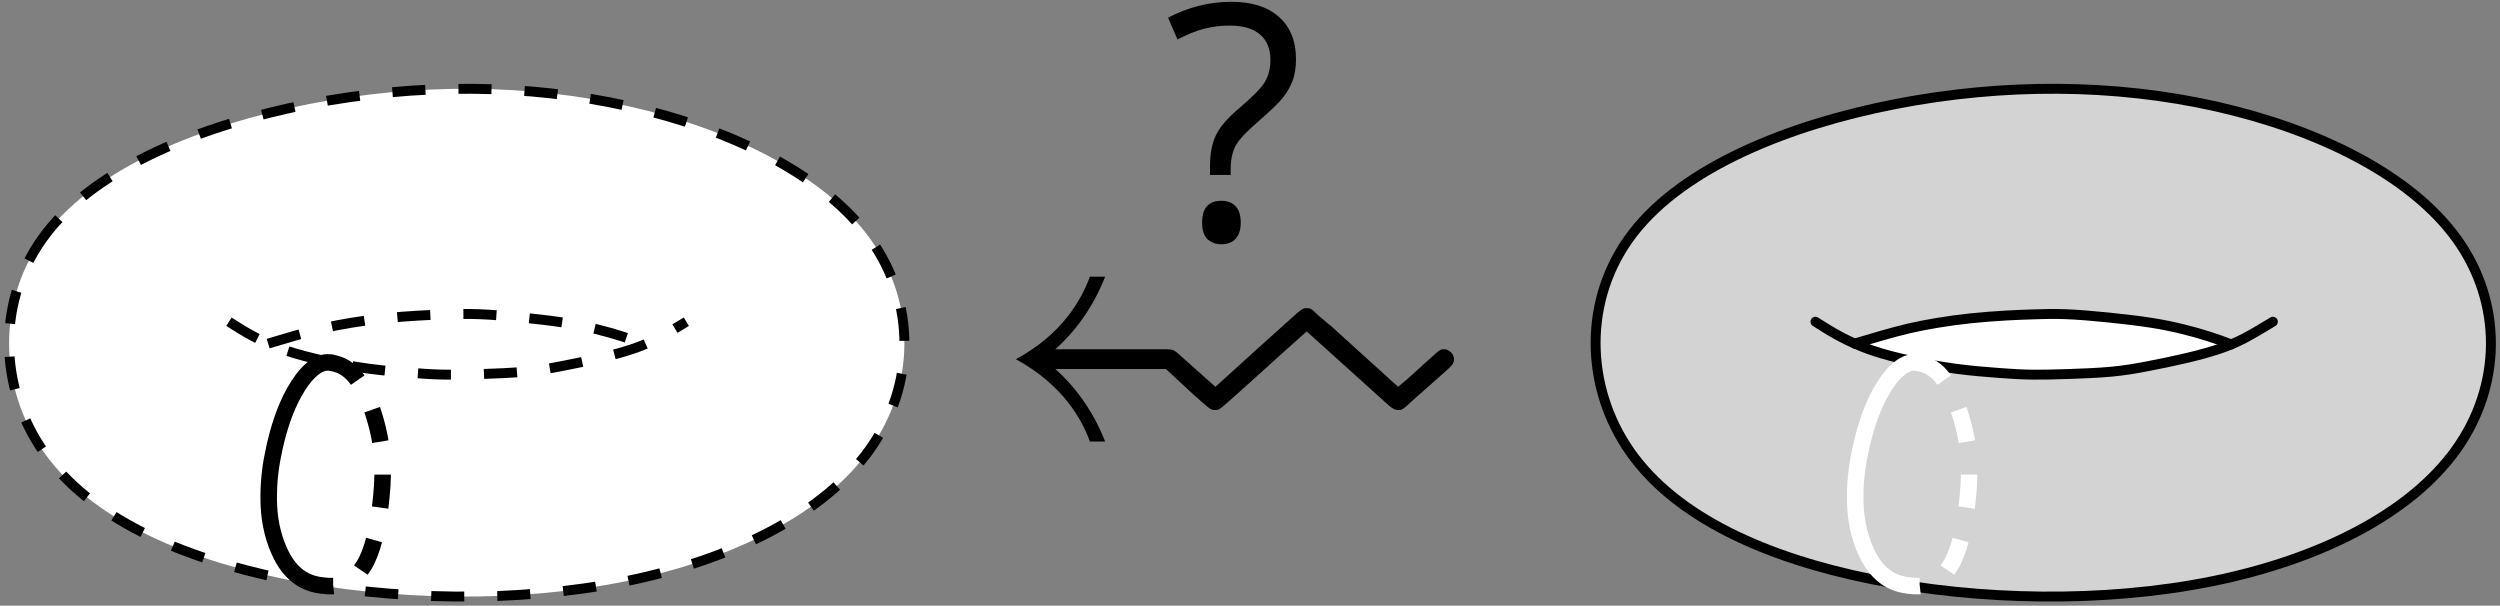 <?xml version="1.0" encoding="UTF-8"?>
<svg xmlns="http://www.w3.org/2000/svg" xmlns:xlink="http://www.w3.org/1999/xlink" width="302.55pt" height="73.294pt" viewBox="0 0 302.55 73.294" version="1.1">
<rect x="0" y="0" width="302.55" height="73.294" fill="#808080" stroke="none"/>
<defs>
<g>
<symbol overflow="visible" id="glyph0-0">
<path style="stroke:none;" d=""/>
</symbol>
<symbol overflow="visible" id="glyph0-1">
<path style="stroke:none;" d="M -11.297 20.438 C -10.578 21.109 -10.219 21.109 -10.047 21.109 C -9.625 21.109 -9.5 21.109 -8.312 19.969 L -4.25 16.375 C -3.531 15.719 -3.281 15.484 -3.281 14.953 C -3.281 14.281 -3.891 13.75 -4.484 13.75 C -4.844 13.75 -4.969 13.75 -5.984 14.703 C -7.234 15.781 -8.422 16.984 -10.047 18.297 L -18.234 10.875 C -18.359 10.828 -19.422 9.859 -19.734 9.625 C -20.562 8.781 -20.688 8.781 -21.109 8.781 C -21.516 8.781 -21.641 8.781 -22.953 9.984 L -27.672 14.234 L -32.156 18.297 L -36.594 14.344 C -37.25 13.75 -37.359 13.75 -38.625 13.75 L -51.531 13.75 C -51 13.266 -47.578 10.344 -45.5 4.969 L -47.344 4.969 C -48.359 7.719 -50.688 11.953 -56.312 14.953 C -50.688 18 -48.297 22.234 -47.344 24.922 L -45.5 24.922 C -47.578 19.547 -51 16.625 -51.531 16.141 L -38.141 16.141 C -35.812 18.297 -35.156 18.953 -33.781 20.141 C -32.703 21.109 -32.578 21.109 -32.156 21.109 C -31.75 21.109 -31.625 20.984 -30.969 20.438 C -30.781 20.328 -22.422 12.734 -21.109 11.594 Z M -11.297 20.438 "/>
</symbol>
<symbol overflow="visible" id="glyph1-0">
<path style="stroke:none;" d="M 3.75 -28.375 L 3.75 0 L 20.062 0 L 20.062 -28.375 Z M 5.766 -2.016 L 5.766 -26.359 L 18.047 -26.359 L 18.047 -2.016 Z M 5.766 -2.016 "/>
</symbol>
<symbol overflow="visible" id="glyph1-1">
<path style="stroke:none;" d="M 5.609 -7.828 L 8.109 -7.828 L 8.109 -8.469 C 8.109 -9.688 8.328 -10.672 8.734 -11.406 C 9.156 -12.156 10.031 -13.078 11.328 -14.188 C 12.969 -15.609 14.031 -16.656 14.516 -17.281 C 15 -17.938 15.375 -18.594 15.641 -19.328 C 15.875 -20.031 16.016 -20.859 16.016 -21.812 C 16.016 -24.031 15.328 -25.734 13.953 -26.953 C 12.578 -28.188 10.656 -28.781 8.188 -28.781 C 5.531 -28.781 2.969 -28.141 0.531 -26.859 L 1.672 -24.234 C 2.938 -24.875 4.031 -25.312 5 -25.547 C 5.984 -25.797 6.969 -25.906 8 -25.906 C 9.594 -25.906 10.812 -25.547 11.641 -24.844 C 12.5 -24.109 12.922 -23.094 12.922 -21.781 C 12.922 -20.703 12.688 -19.812 12.234 -19.062 C 11.781 -18.297 10.672 -17.203 8.906 -15.703 C 7.641 -14.609 6.781 -13.594 6.312 -12.609 C 5.844 -11.625 5.609 -10.391 5.609 -8.875 Z M 4.656 -2.062 C 4.656 -1.125 4.875 -0.469 5.312 -0.031 C 5.766 0.344 6.312 0.562 6.984 0.562 C 7.719 0.562 8.312 0.328 8.719 -0.109 C 9.125 -0.578 9.328 -1.219 9.328 -2.062 C 9.328 -2.906 9.125 -3.578 8.734 -4.016 C 8.312 -4.469 7.75 -4.703 6.984 -4.703 C 5.438 -4.703 4.656 -3.828 4.656 -2.062 Z M 4.656 -2.062 "/>
</symbol>
</g>
<clipPath id="clip1">
  <path d="M 192 10 L 302.551 10 L 302.551 73 L 192 73 Z M 192 10 "/>
</clipPath>
</defs>
<g id="surface1">
<path style=" stroke:none;fill-rule:evenodd;fill:rgb(82.7%,82.7%,82.7%);fill-opacity:1;" d="M 197.648 28.18 C 191.496 36.117 191.785 46.883 197.312 54.727 C 202.836 62.566 213.602 67.492 226.535 70.098 C 239.469 72.703 254.574 72.992 267.633 70.363 C 280.688 67.73 291.691 62.184 297.242 54.41 C 302.793 46.641 302.891 36.648 297.312 28.902 C 291.738 21.156 280.492 15.656 268.164 12.879 C 255.832 10.105 242.414 10.059 229.406 12.59 C 216.398 15.125 203.801 20.238 197.648 28.18 Z M 197.648 28.18 "/>
<g clip-path="url(#clip1)" clip-rule="nonzero">
<path style="fill:none;stroke-width:1.2;stroke-linecap:butt;stroke-linejoin:round;stroke:rgb(0%,0%,0%);stroke-opacity:1;stroke-miterlimit:10;" d="M 315.893 509.515 C 309.741 501.578 310.03 490.812 315.558 482.968 C 321.081 475.129 331.847 470.203 344.78 467.597 C 357.714 464.992 372.819 464.703 385.878 467.332 C 398.933 469.965 409.936 475.511 415.487 483.285 C 421.038 491.054 421.136 501.047 415.558 508.793 C 409.983 516.539 398.737 522.039 386.409 524.816 C 374.077 527.59 360.659 527.636 347.651 525.105 C 334.643 522.57 322.046 517.457 315.893 509.515 Z M 315.893 509.515 " transform="matrix(1,0,0,-1,-118.245,537.695)"/>
</g>
<path style=" stroke:none;fill-rule:evenodd;fill:rgb(100%,100%,100%);fill-opacity:1;" d="M 230.242 39.969 C 231.406 39.68 232.43 39.465 233.746 39.238 C 235.062 39.012 236.676 38.781 237.941 38.621 C 239.207 38.465 240.129 38.383 241.309 38.301 C 242.492 38.223 243.938 38.145 245.395 38.098 C 246.848 38.051 248.312 38.035 249.773 38.078 C 251.23 38.117 252.684 38.223 254.129 38.352 C 255.57 38.48 257.008 38.641 258.285 38.805 C 259.566 38.973 260.691 39.145 261.59 39.305 C 262.484 39.465 263.156 39.609 263.988 39.812 C 264.816 40.02 265.805 40.285 266.84 40.605 C 267.875 40.93 268.953 41.305 269.492 41.492 C 270.031 41.68 270.031 41.68 269.59 41.832 C 269.145 41.988 268.258 42.297 267.273 42.59 C 266.289 42.883 265.211 43.16 264.035 43.434 C 262.859 43.707 261.594 43.973 260.578 44.176 C 259.566 44.379 258.805 44.52 257.977 44.645 C 257.145 44.773 256.238 44.887 255.348 44.973 C 254.457 45.059 253.578 45.113 252.703 45.16 C 251.828 45.203 250.957 45.238 250.113 45.266 C 249.27 45.293 248.457 45.312 247.66 45.324 C 246.863 45.332 246.086 45.328 245.355 45.312 C 244.621 45.293 243.941 45.262 243.262 45.223 C 242.582 45.18 241.906 45.133 241.211 45.078 C 240.516 45.023 239.805 44.961 238.941 44.871 C 238.078 44.777 237.066 44.656 236.262 44.551 C 235.461 44.441 234.863 44.348 234.188 44.227 C 233.512 44.105 232.754 43.961 232.027 43.809 C 231.301 43.66 230.602 43.508 229.902 43.336 C 229.203 43.168 228.504 42.984 227.973 42.836 C 227.438 42.688 227.074 42.57 226.52 42.367 C 225.961 42.164 225.207 41.875 224.828 41.727 C 224.453 41.582 224.453 41.582 224.789 41.48 C 225.129 41.383 225.801 41.18 226.789 40.902 C 227.777 40.621 229.078 40.262 230.242 39.969 Z M 230.242 39.969 "/>
<path style="fill:none;stroke-width:1.2;stroke-linecap:round;stroke-linejoin:round;stroke:rgb(0%,0%,0%);stroke-opacity:1;stroke-miterlimit:10;" d="M 337.952 498.761 C 337.952 498.761 337.952 498.761 338.417 498.465 C 338.882 498.168 339.808 497.574 340.921 496.98 C 342.034 496.386 343.335 495.793 344.804 495.289 C 346.268 494.789 347.901 494.382 349.628 494.007 C 351.354 493.636 353.175 493.304 354.991 493.062 C 356.811 492.82 358.632 492.672 360.136 492.562 C 361.64 492.449 362.827 492.375 364.143 492.355 C 365.464 492.34 366.909 492.375 368.581 492.433 C 370.253 492.488 372.147 492.562 373.741 492.711 C 375.339 492.859 376.64 493.082 378.179 493.379 C 379.718 493.675 381.503 494.047 382.987 494.398 C 384.472 494.754 385.659 495.086 386.718 495.437 C 387.776 495.793 388.706 496.164 389.78 496.718 C 390.858 497.277 392.081 498.019 392.694 498.39 C 393.308 498.761 393.308 498.761 393.308 498.761 " transform="matrix(1,0,0,-1,-118.245,537.695)"/>
<path style="fill:none;stroke-width:1.2;stroke-linecap:round;stroke-linejoin:round;stroke:rgb(0%,0%,0%);stroke-opacity:1;stroke-miterlimit:10;" d="M 342.698 496.113 C 342.698 496.113 342.698 496.113 343.245 496.277 C 343.788 496.441 344.882 496.765 345.964 497.078 C 347.05 497.386 348.124 497.683 349.237 497.945 C 350.35 498.207 351.503 498.425 352.749 498.632 C 353.991 498.836 355.327 499.023 356.737 499.172 C 358.147 499.32 359.636 499.429 360.917 499.504 C 362.194 499.578 363.272 499.617 364.405 499.652 C 365.538 499.691 366.725 499.726 368.21 499.672 C 369.694 499.617 371.475 499.468 373.315 499.281 C 375.151 499.097 377.046 498.875 378.589 498.632 C 380.128 498.39 381.315 498.129 382.436 497.855 C 383.561 497.578 384.616 497.285 385.577 496.972 C 386.542 496.664 387.409 496.34 387.843 496.179 C 388.276 496.015 388.276 496.015 388.276 496.015 " transform="matrix(1,0,0,-1,-118.245,537.695)"/>
<path style="fill:none;stroke-width:1.2;stroke-linecap:butt;stroke-linejoin:round;stroke:rgb(0%,0%,0%);stroke-opacity:1;stroke-miterlimit:10;" d="M 342.698 496.113 L 342.698 496.113 " transform="matrix(1,0,0,-1,-118.245,537.695)"/>
<path style="fill:none;stroke-width:2;stroke-linecap:butt;stroke-linejoin:round;stroke:rgb(100%,100%,100%);stroke-opacity:1;stroke-miterlimit:10;" d="M 349.218 466.84 C 346.093 467.148 344.585 469.527 343.745 471.73 C 342.909 473.937 342.741 475.972 342.765 477.847 C 342.784 479.722 342.995 481.441 343.464 483.539 C 343.933 485.632 344.659 488.105 345.874 490.265 C 347.089 492.425 348.792 494.269 350.507 493.754 " transform="matrix(1,0,0,-1,-118.245,537.695)"/>
<path style="fill:none;stroke-width:2;stroke-linecap:butt;stroke-linejoin:round;stroke:rgb(100%,100%,100%);stroke-opacity:1;stroke-dasharray:4;stroke-miterlimit:10;" d="M 350.276 493.8 C 352.077 493.539 353.034 492.468 353.753 491.379 C 354.472 490.285 354.944 489.168 355.366 487.882 C 355.792 486.593 356.163 485.14 356.366 483.652 C 356.569 482.164 356.6 480.64 356.499 478.929 C 356.397 477.222 356.163 475.328 355.843 473.734 C 355.518 472.144 355.112 470.859 354.64 469.894 C 354.167 468.929 353.624 468.289 353.136 467.832 C 352.643 467.375 352.206 467.105 351.604 466.933 C 351.003 466.761 350.241 466.687 349.143 466.847 " transform="matrix(1,0,0,-1,-118.245,537.695)"/>
<path style="fill-rule:evenodd;fill:rgb(100%,100%,100%);fill-opacity:1;stroke-width:1.2;stroke-linecap:butt;stroke-linejoin:round;stroke:rgb(0%,0%,0%);stroke-opacity:1;stroke-dasharray:4;stroke-miterlimit:10;" d="M 123.893 509.515 C 117.741 501.578 118.03 490.812 123.558 482.968 C 129.081 475.129 139.847 470.203 152.78 467.597 C 165.714 464.992 180.819 464.703 193.878 467.332 C 206.933 469.965 217.936 475.511 223.487 483.285 C 229.038 491.054 229.136 501.047 223.558 508.793 C 217.983 516.539 206.737 522.039 194.409 524.816 C 182.077 527.59 168.659 527.636 155.651 525.105 C 142.643 522.57 130.046 517.457 123.893 509.515 Z M 123.893 509.515 " transform="matrix(1,0,0,-1,-118.245,537.695)"/>
<path style=" stroke:none;fill-rule:evenodd;fill:rgb(100%,100%,100%);fill-opacity:1;" d="M 38.242 39.969 C 39.406 39.68 40.43 39.465 41.746 39.238 C 43.062 39.012 44.676 38.781 45.941 38.621 C 47.207 38.465 48.129 38.383 49.309 38.301 C 50.492 38.223 51.938 38.145 53.395 38.098 C 54.848 38.051 56.312 38.035 57.773 38.078 C 59.23 38.117 60.684 38.223 62.129 38.352 C 63.57 38.48 65.008 38.641 66.285 38.805 C 67.566 38.973 68.691 39.145 69.59 39.305 C 70.484 39.465 71.156 39.609 71.988 39.812 C 72.816 40.02 73.805 40.285 74.84 40.605 C 75.875 40.93 76.953 41.305 77.492 41.492 C 78.031 41.68 78.031 41.68 77.59 41.832 C 77.145 41.988 76.262 42.297 75.277 42.59 C 74.293 42.883 73.211 43.16 72.035 43.434 C 70.859 43.707 69.594 43.973 68.578 44.176 C 67.566 44.379 66.805 44.52 65.977 44.645 C 65.145 44.773 64.238 44.887 63.348 44.973 C 62.457 45.059 61.578 45.113 60.703 45.16 C 59.828 45.203 58.957 45.238 58.113 45.266 C 57.27 45.293 56.457 45.312 55.66 45.324 C 54.863 45.332 54.086 45.328 53.355 45.312 C 52.625 45.293 51.941 45.262 51.262 45.223 C 50.582 45.18 49.906 45.133 49.211 45.078 C 48.516 45.023 47.805 44.961 46.941 44.871 C 46.078 44.777 45.066 44.656 44.262 44.551 C 43.461 44.441 42.863 44.348 42.188 44.227 C 41.512 44.105 40.754 43.961 40.027 43.809 C 39.301 43.66 38.602 43.508 37.902 43.336 C 37.203 43.168 36.504 42.984 35.973 42.836 C 35.441 42.688 35.074 42.57 34.52 42.367 C 33.961 42.164 33.207 41.875 32.828 41.727 C 32.453 41.582 32.453 41.582 32.789 41.48 C 33.129 41.383 33.801 41.18 34.789 40.902 C 35.777 40.621 37.078 40.262 38.242 39.969 Z M 38.242 39.969 "/>
<path style="fill:none;stroke-width:1.2;stroke-linecap:butt;stroke-linejoin:round;stroke:rgb(0%,0%,0%);stroke-opacity:1;stroke-dasharray:4;stroke-miterlimit:10;" d="M 145.952 498.761 C 145.952 498.761 145.952 498.761 146.417 498.465 C 146.882 498.168 147.808 497.574 148.921 496.98 C 150.034 496.386 151.335 495.793 152.804 495.289 C 154.268 494.789 155.901 494.382 157.628 494.007 C 159.354 493.636 161.175 493.304 162.991 493.062 C 164.811 492.82 166.632 492.672 168.136 492.562 C 169.64 492.449 170.827 492.375 172.143 492.355 C 173.464 492.34 174.909 492.375 176.581 492.433 C 178.253 492.488 180.147 492.562 181.741 492.711 C 183.339 492.859 184.64 493.082 186.179 493.379 C 187.718 493.675 189.503 494.047 190.987 494.398 C 192.472 494.754 193.659 495.086 194.718 495.437 C 195.776 495.793 196.706 496.164 197.78 496.718 C 198.858 497.277 200.081 498.019 200.694 498.39 C 201.308 498.761 201.308 498.761 201.308 498.761 " transform="matrix(1,0,0,-1,-118.245,537.695)"/>
<path style="fill:none;stroke-width:1.2;stroke-linecap:butt;stroke-linejoin:round;stroke:rgb(0%,0%,0%);stroke-opacity:1;stroke-dasharray:4;stroke-miterlimit:10;" d="M 150.698 496.113 C 150.698 496.113 150.698 496.113 151.245 496.277 C 151.788 496.441 152.882 496.765 153.964 497.078 C 155.05 497.386 156.124 497.683 157.237 497.945 C 158.35 498.207 159.503 498.425 160.749 498.632 C 161.991 498.836 163.327 499.023 164.737 499.172 C 166.147 499.32 167.636 499.429 168.917 499.504 C 170.194 499.578 171.272 499.617 172.405 499.652 C 173.538 499.691 174.725 499.726 176.21 499.672 C 177.694 499.617 179.475 499.468 181.315 499.281 C 183.151 499.097 185.046 498.875 186.589 498.632 C 188.128 498.39 189.315 498.129 190.436 497.855 C 191.561 497.578 192.616 497.285 193.577 496.972 C 194.542 496.664 195.409 496.34 195.843 496.179 C 196.276 496.015 196.276 496.015 196.276 496.015 " transform="matrix(1,0,0,-1,-118.245,537.695)"/>
<path style="fill:none;stroke-width:1.2;stroke-linecap:butt;stroke-linejoin:round;stroke:rgb(0%,0%,0%);stroke-opacity:1;stroke-miterlimit:10;" d="M 150.698 496.113 L 150.698 496.113 " transform="matrix(1,0,0,-1,-118.245,537.695)"/>
<path style="fill:none;stroke-width:2;stroke-linecap:butt;stroke-linejoin:round;stroke:rgb(0%,0%,0%);stroke-opacity:1;stroke-miterlimit:10;" d="M 157.218 466.84 C 154.093 467.148 152.585 469.527 151.745 471.73 C 150.909 473.937 150.741 475.972 150.765 477.847 C 150.788 479.722 150.995 481.441 151.464 483.539 C 151.933 485.632 152.659 488.105 153.878 490.265 C 155.089 492.425 156.792 494.269 158.507 493.754 " transform="matrix(1,0,0,-1,-118.245,537.695)"/>
<path style="fill:none;stroke-width:2;stroke-linecap:butt;stroke-linejoin:round;stroke:rgb(0%,0%,0%);stroke-opacity:1;stroke-dasharray:4;stroke-miterlimit:10;" d="M 158.276 493.8 C 160.077 493.539 161.034 492.468 161.753 491.379 C 162.472 490.285 162.944 489.168 163.366 487.882 C 163.792 486.593 164.163 485.14 164.366 483.652 C 164.569 482.164 164.6 480.64 164.503 478.929 C 164.397 477.222 164.163 475.328 163.843 473.734 C 163.518 472.144 163.112 470.859 162.64 469.894 C 162.167 468.929 161.624 468.289 161.136 467.832 C 160.643 467.375 160.206 467.105 159.604 466.933 C 159.003 466.761 158.241 466.687 157.143 466.847 " transform="matrix(1,0,0,-1,-118.245,537.695)"/>
<g style="fill:rgb(0%,0%,0%);fill-opacity:1;">
  <use xlink:href="#glyph0-1" x="179.245" y="28.515"/>
</g>
<g style="fill:rgb(0%,0%,0%);fill-opacity:1;">
  <use xlink:href="#glyph1-1" x="140.826" y="29.001"/>
</g>
</g>
</svg>
